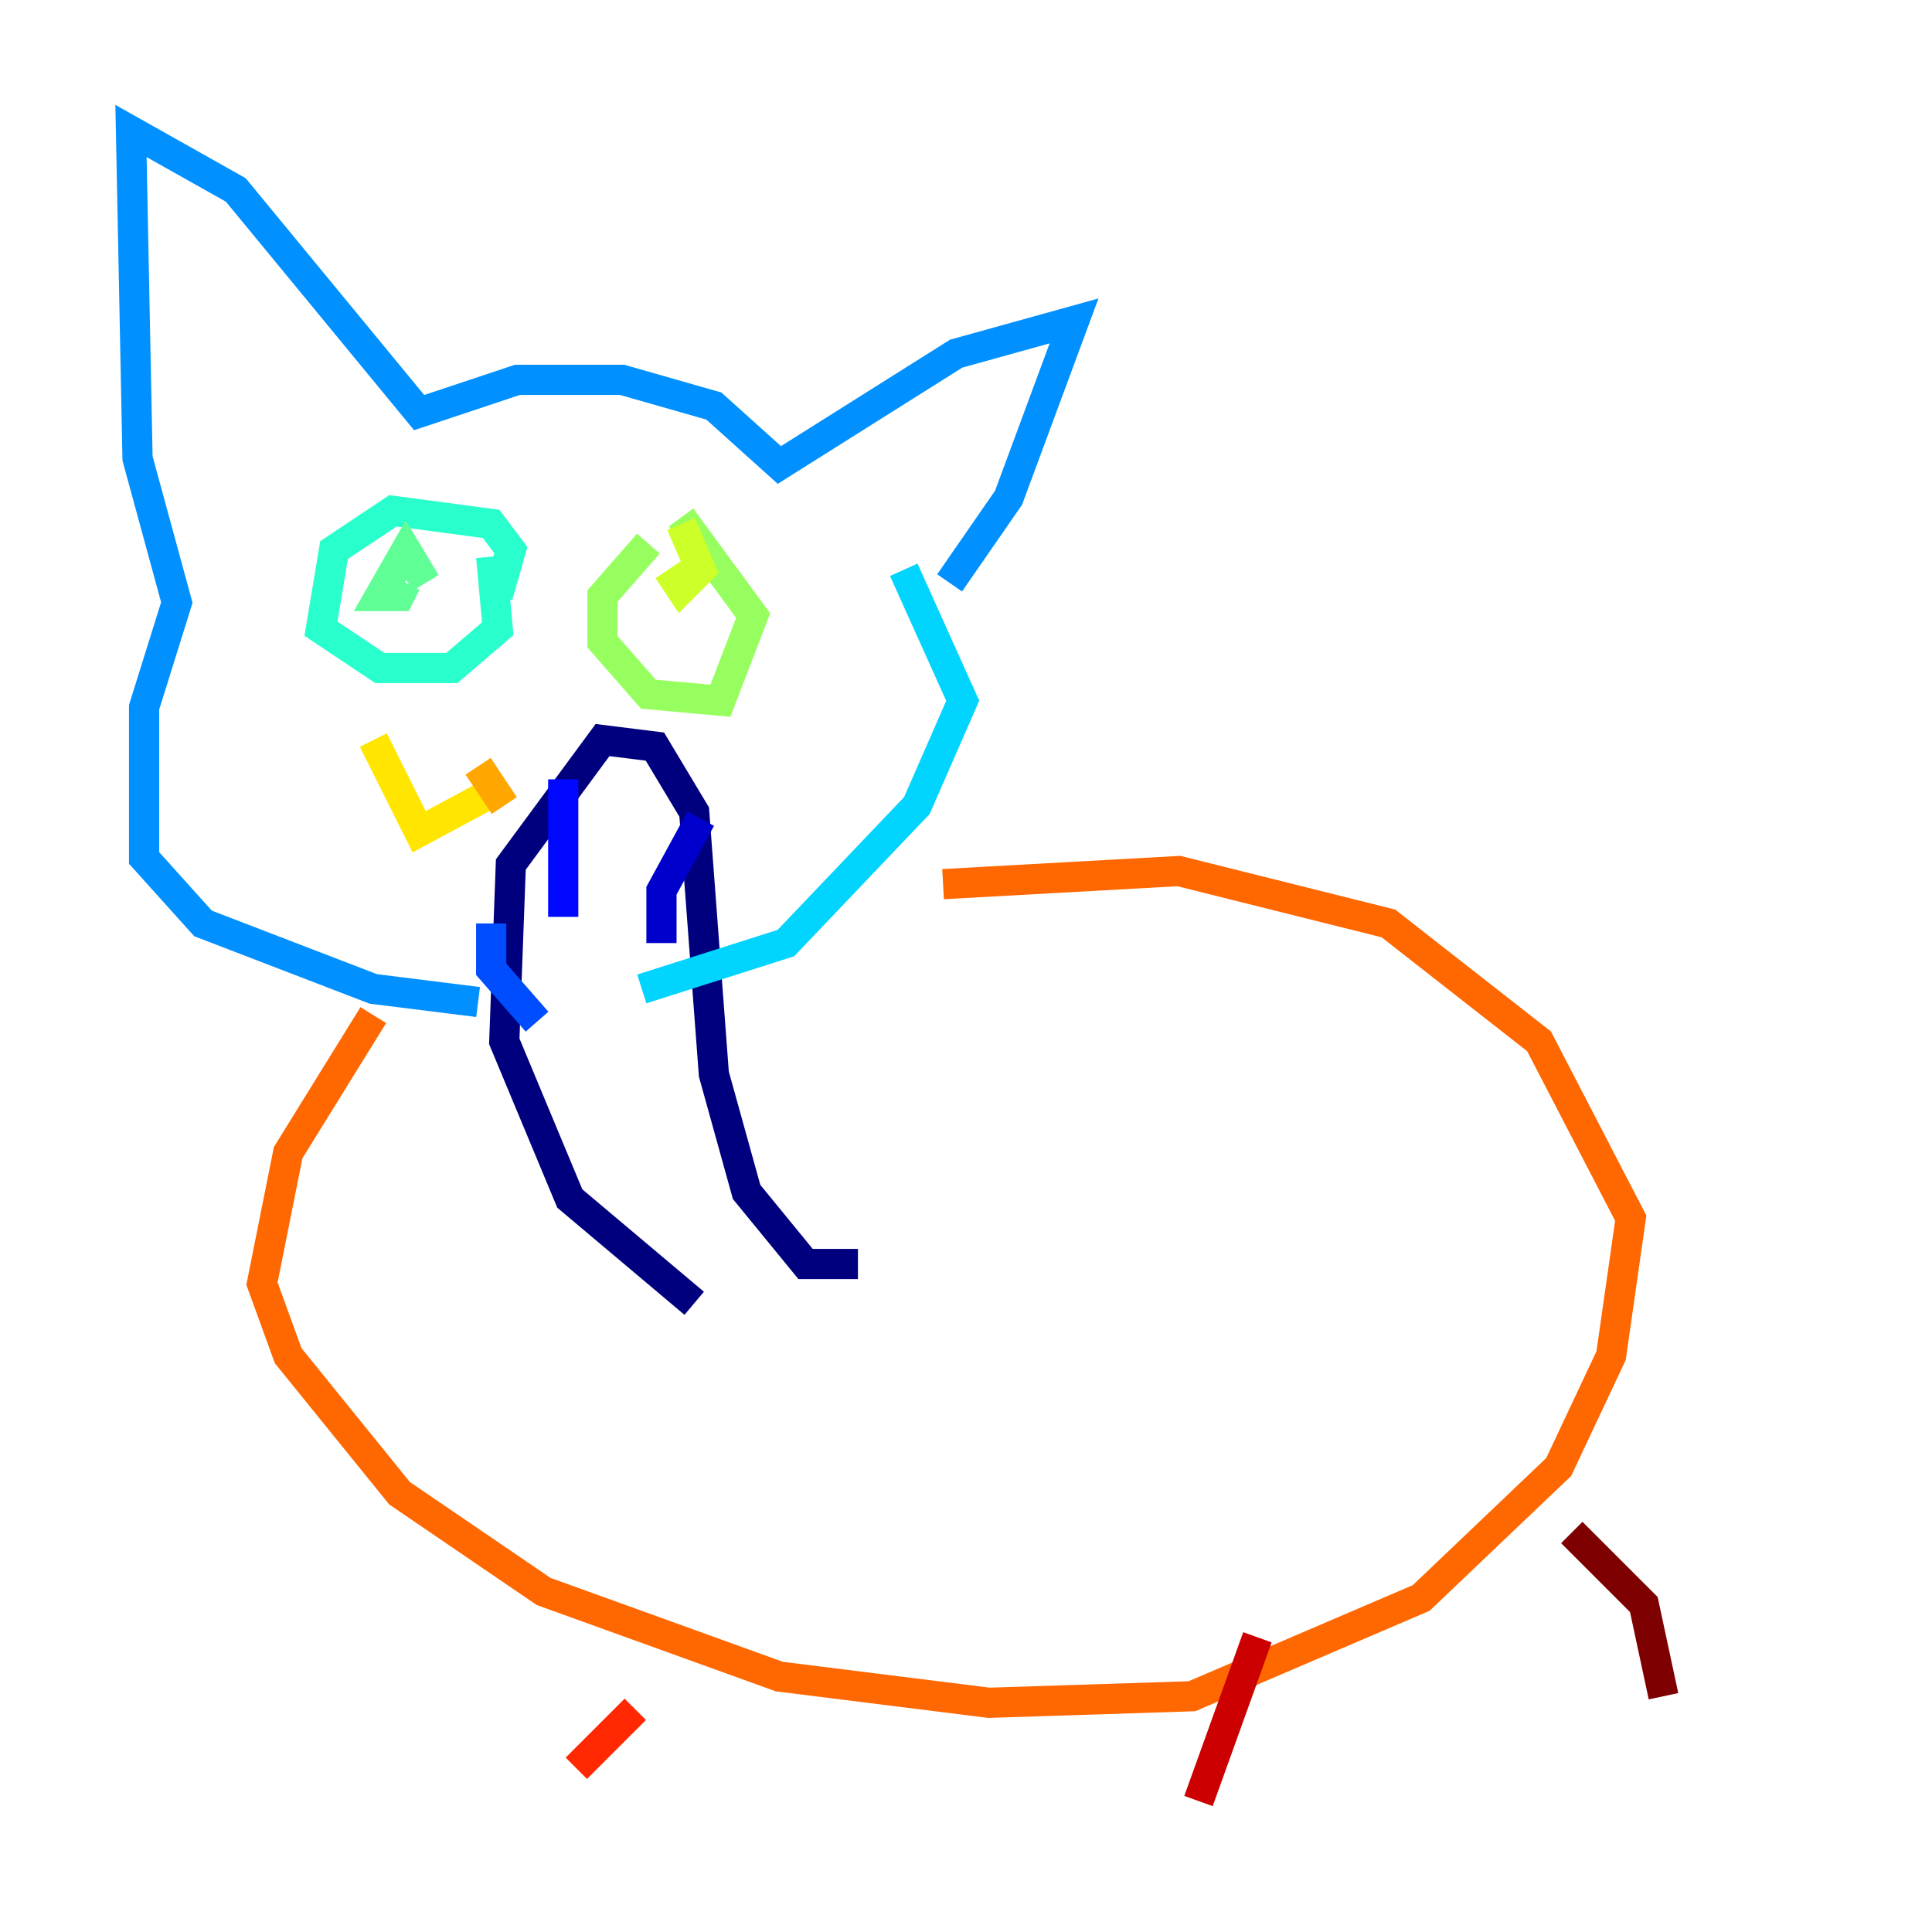 <?xml version="1.0" encoding="utf-8" ?>
<svg baseProfile="tiny" height="128" version="1.2" viewBox="0,0,128,128" width="128" xmlns="http://www.w3.org/2000/svg" xmlns:ev="http://www.w3.org/2001/xml-events" xmlns:xlink="http://www.w3.org/1999/xlink"><defs /><polyline fill="none" points="56.841,83.742 53.37,83.742 49.464,78.969 47.295,71.159 45.993,53.803 43.39,49.464 39.919,49.031 33.844,57.275 33.41,68.99 37.749,79.403 45.993,86.346" stroke="#00007f" stroke-width="2" /><polyline fill="none" points="46.427,54.237 43.824,59.01 43.824,62.481" stroke="#0000cc" stroke-width="2" /><polyline fill="none" points="37.315,51.634 37.315,60.746" stroke="#0008ff" stroke-width="2" /><polyline fill="none" points="32.542,61.18 32.542,64.217 35.58,67.688" stroke="#004cff" stroke-width="2" /><polyline fill="none" points="62.915,38.617 66.82,32.976 71.159,21.261 63.349,23.43 51.634,30.807 47.295,26.902 41.22,25.166 34.278,25.166 27.77,27.336 15.62,12.583 8.678,8.678 9.112,30.373 11.715,39.919 9.546,46.861 9.546,56.841 13.451,61.18 24.732,65.519 31.675,66.386" stroke="#0090ff" stroke-width="2" /><polyline fill="none" points="59.878,37.749 63.783,46.427 60.746,53.37 52.068,62.481 42.522,65.519" stroke="#00d4ff" stroke-width="2" /><polyline fill="none" points="32.976,39.485 33.844,36.447 32.542,34.712 26.034,33.844 22.129,36.447 21.261,41.654 25.166,44.258 29.939,44.258 32.976,41.654 32.542,36.881" stroke="#29ffcd" stroke-width="2" /><polyline fill="none" points="28.203,38.617 26.902,36.447 25.166,39.485 26.468,39.485 26.902,38.617" stroke="#5fff96" stroke-width="2" /><polyline fill="none" points="45.125,34.278 49.898,40.786 47.729,46.427 42.956,45.993 39.919,42.522 39.919,39.485 42.956,36.014" stroke="#96ff5f" stroke-width="2" /><polyline fill="none" points="45.125,34.712 46.427,37.749 45.125,39.051 44.258,37.749" stroke="#cdff29" stroke-width="2" /><polyline fill="none" points="24.732,49.031 27.77,55.105 33.41,52.068" stroke="#ffe500" stroke-width="2" /><polyline fill="none" points="31.675,50.766 33.41,53.37" stroke="#ffa600" stroke-width="2" /><polyline fill="none" points="62.481,58.576 78.102,57.709 91.986,61.18 101.966,68.99 108.041,80.705 106.739,89.817 103.268,97.193 94.156,105.871 78.969,112.38 65.519,112.814 51.634,111.078 36.014,105.437 26.468,98.929 19.091,89.817 17.356,85.044 19.091,76.366 24.732,67.254" stroke="#ff6700" stroke-width="2" /><polyline fill="none" points="42.088,113.248 38.183,117.153" stroke="#ff2800" stroke-width="2" /><polyline fill="none" points="83.308,108.475 79.403,119.322" stroke="#cc0000" stroke-width="2" /><polyline fill="none" points="104.136,101.532 108.909,106.305 110.21,112.38" stroke="#7f0000" stroke-width="2" /></svg>